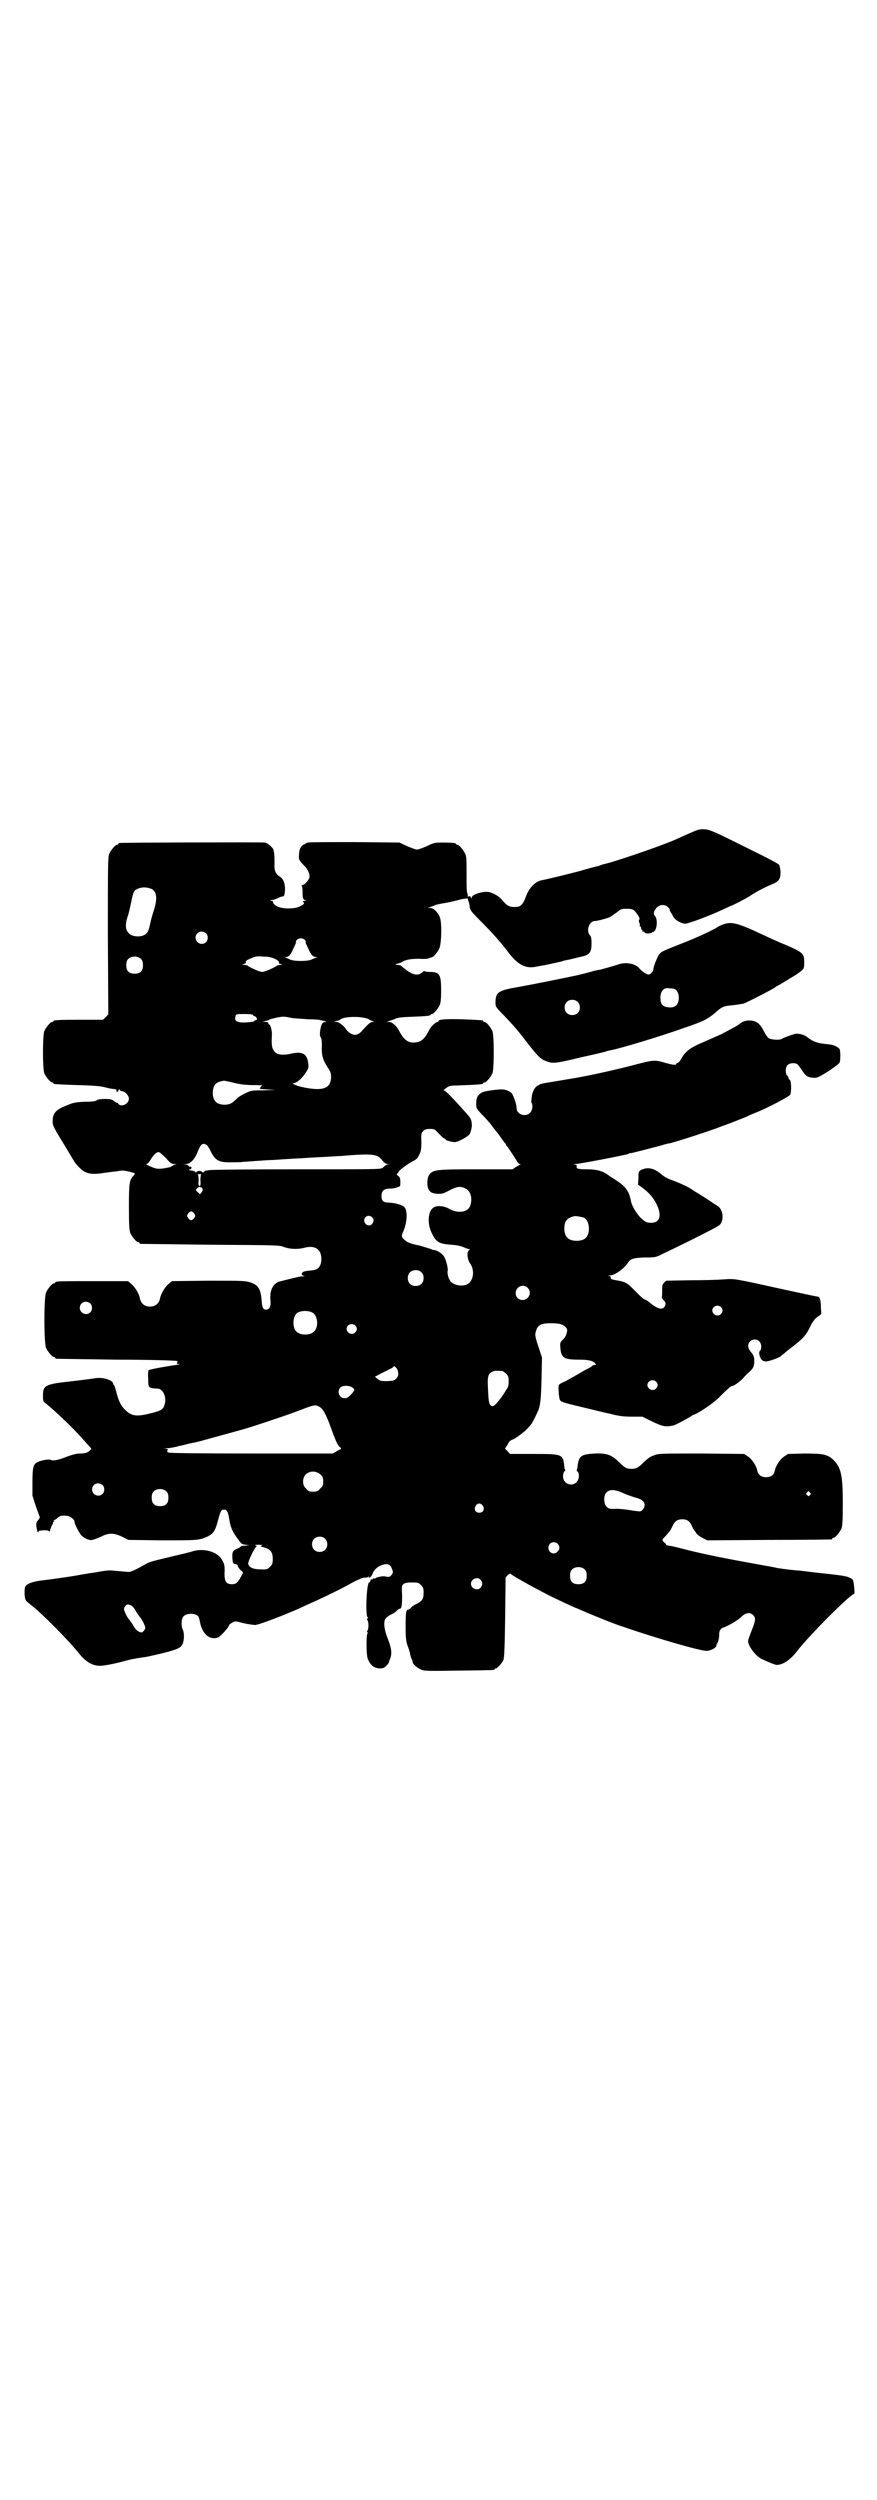 <?xml version="1.0" standalone="no"?>
<!DOCTYPE svg PUBLIC "-//W3C//DTD SVG 20010904//EN"
 "http://www.w3.org/TR/2001/REC-SVG-20010904/DTD/svg10.dtd">
<svg version="1.0" xmlns="http://www.w3.org/2000/svg"
 width="1000pt" height="2850pt" viewBox="0 0 1000 2850"
 preserveAspectRatio="xMidYMid meet">
<g transform="translate(0,2850) scale(0.5,-0.5)"
fill="#000000" stroke="none">
<path d="M1592 3808 c-3 -1 -9 -3 -15 -6 -10 -4 -16 -7 -36 -16 -34 -15 -145
-53 -167 -57 -3 -1 -5 -2 -6 -2 -1 -1 -4 -2 -5 -2 -2 0 -21 -5 -41 -11 -30 -8
-76 -19 -87 -21 -15 -3 -29 -18 -36 -38 -7 -19 -12 -23 -26 -23 -12 0 -18 4
-27 15 -6 8 -17 15 -30 19 -12 3 -40 -5 -40 -12 0 -3 0 -3 -2 0 -1 2 -2 3 -3
3 -2 -2 -6 -1 -4 0 0 1 0 3 -1 6 -2 2 -2 18 -2 43 0 32 0 41 -3 47 -4 9 -14
21 -18 21 -2 0 -3 1 -3 2 0 2 -9 3 -30 3 -18 0 -20 0 -36 -8 -9 -4 -20 -8 -23
-8 -3 0 -14 4 -23 8 l-17 8 -101 1 c-56 0 -104 0 -108 -1 -3 -1 -9 -4 -13 -7
-5 -6 -6 -8 -7 -19 -1 -13 -1 -14 14 -29 5 -5 10 -16 10 -22 0 -7 -11 -20 -17
-20 -2 0 -3 -1 -1 -1 1 -1 2 -6 2 -15 0 -14 1 -17 7 -19 3 0 2 -1 -2 -1 -3 0
-5 -1 -4 -2 4 -3 3 -6 -6 -10 -12 -7 -42 -7 -54 0 -5 3 -8 6 -8 8 0 2 -1 4 -4
4 -4 1 -4 2 1 2 3 0 9 2 13 4 4 2 9 4 11 4 4 0 5 2 6 16 0 15 -4 25 -13 30 -8
5 -12 14 -11 27 0 13 0 21 -1 26 0 2 -1 5 -1 6 0 5 -13 17 -20 18 -7 1 -327 0
-331 -1 -2 0 -3 -1 -3 -2 0 -1 -1 -2 -3 -2 -4 0 -14 -12 -18 -21 -3 -7 -3 -28
-3 -187 l1 -179 -6 -6 -6 -6 -51 0 c-52 0 -62 -1 -62 -3 0 -1 -1 -2 -3 -2 -4
0 -14 -12 -18 -21 -4 -11 -4 -85 0 -96 4 -9 14 -21 18 -21 2 0 3 -1 3 -2 0 -2
0 -2 54 -4 35 -1 53 -2 63 -5 8 -2 17 -4 22 -4 4 -1 6 -2 5 -3 -2 -1 -1 -2 1
-3 2 0 3 0 3 2 0 2 1 3 2 3 1 0 2 -1 2 -2 0 -1 2 -2 4 -2 7 0 16 -10 16 -17 0
-12 -17 -20 -24 -12 -1 2 -3 3 -4 3 -1 0 -4 2 -6 4 -3 2 -8 4 -11 4 -14 1 -26
0 -29 -3 -2 -2 -11 -3 -27 -3 -21 -1 -26 -2 -40 -8 -26 -10 -33 -18 -33 -37 0
-8 2 -12 13 -31 13 -21 29 -48 35 -58 4 -8 17 -21 24 -25 11 -6 23 -7 47 -3 9
1 20 3 25 3 5 1 11 2 14 2 5 1 24 -4 29 -6 1 -1 0 -3 -3 -6 -9 -10 -10 -16
-10 -71 0 -43 1 -53 3 -59 4 -9 14 -21 18 -21 2 0 3 -1 3 -2 0 -1 1 -2 3 -2 1
0 73 -1 159 -2 153 -1 157 -1 167 -5 13 -5 31 -6 47 -2 14 4 26 2 32 -5 8 -7
9 -27 3 -37 -4 -7 -10 -9 -23 -10 -12 -1 -18 -3 -18 -8 0 -2 2 -3 5 -4 3 0 2
-1 -2 -1 -6 0 -19 -3 -54 -12 -15 -5 -23 -21 -20 -45 1 -12 -3 -19 -10 -19 -7
0 -9 5 -10 17 -2 31 -8 40 -29 46 -12 3 -22 3 -94 3 l-82 -1 -7 -6 c-9 -7 -18
-23 -20 -33 -2 -12 -11 -19 -23 -19 -12 0 -21 7 -23 19 -2 10 -11 26 -20 33
l-7 6 -78 0 c-77 0 -88 0 -88 -3 0 -1 -1 -2 -3 -2 -4 0 -14 -12 -18 -21 -5
-11 -5 -115 0 -126 4 -9 14 -21 18 -21 2 0 3 -1 3 -2 0 -1 1 -2 3 -2 1 0 62
-1 136 -2 74 0 136 -2 138 -3 2 -1 3 -2 1 -4 -2 -2 -1 -3 4 -3 4 0 2 -1 -5 -2
-17 -2 -62 -10 -64 -12 -1 -1 -2 -9 -1 -20 0 -20 0 -21 21 -22 12 0 21 -18 17
-34 -3 -13 -7 -16 -31 -22 -35 -9 -46 -7 -62 10 -9 10 -13 20 -18 39 -2 8 -4
14 -5 15 -1 0 -2 2 -2 3 0 8 -22 15 -38 13 -14 -2 -20 -3 -63 -8 -54 -6 -59
-9 -59 -32 0 -13 0 -13 8 -19 17 -14 58 -52 80 -77 8 -9 17 -19 19 -21 4 -4 4
-5 1 -7 -5 -6 -12 -8 -23 -8 -8 0 -16 -2 -30 -7 -20 -8 -31 -10 -36 -8 -4 3
-21 0 -30 -4 -11 -5 -13 -11 -13 -46 l0 -31 8 -25 9 -25 -4 -6 c-4 -4 -5 -8
-4 -15 1 -5 2 -11 3 -12 2 -1 2 -1 2 1 -1 2 2 2 12 3 9 0 12 -1 12 -3 0 -2 2
1 3 6 2 5 4 10 5 11 1 1 1 3 1 4 -1 0 -1 1 1 1 1 0 2 1 1 2 -1 1 -1 2 0 2 1 0
5 2 8 5 6 5 8 6 21 5 7 0 18 -8 18 -14 0 -5 10 -24 15 -30 6 -7 19 -13 25 -11
3 0 12 4 20 7 18 10 30 9 49 0 l14 -7 77 -1 c81 0 84 0 104 9 13 7 17 13 23
36 6 22 7 25 14 25 7 0 9 -5 12 -23 3 -19 8 -29 21 -46 6 -9 8 -10 16 -11 l9
-1 -9 -1 c-6 0 -10 -1 -10 -1 0 -1 -4 -4 -9 -6 -10 -4 -12 -7 -11 -23 1 -10 1
-11 7 -12 3 -1 6 -2 5 -3 0 -2 3 -8 9 -13 4 -4 4 -4 -1 -12 -8 -15 -12 -18
-21 -18 -13 0 -17 6 -17 24 1 17 0 22 -6 32 -10 18 -41 27 -67 19 -5 -2 -27
-7 -48 -12 -50 -12 -50 -12 -62 -19 -16 -9 -30 -16 -35 -16 -3 0 -14 1 -25 2
-18 2 -22 2 -40 -1 -11 -2 -23 -4 -26 -4 -3 -1 -13 -2 -22 -4 -16 -3 -57 -9
-90 -13 -20 -3 -32 -8 -34 -15 -2 -10 -1 -28 3 -31 1 -2 8 -7 14 -12 26 -21
82 -78 103 -104 18 -23 33 -32 51 -32 8 0 31 4 53 10 18 5 19 5 37 8 22 3 24
4 54 11 31 8 38 11 43 18 5 7 6 27 2 35 -4 8 -4 24 1 30 6 8 26 9 34 1 1 -1 3
-7 4 -13 5 -28 23 -43 42 -35 6 3 24 23 24 27 0 1 3 4 7 6 7 4 8 4 19 1 10 -3
24 -5 33 -6 6 -1 66 22 102 38 6 3 17 8 26 12 25 11 73 34 95 47 14 7 23 11
27 11 3 0 7 0 9 2 2 2 2 1 1 -1 -1 -2 -1 -2 3 0 2 1 5 5 6 9 3 8 12 16 22 19
11 4 18 1 21 -7 4 -9 4 -11 -1 -17 -4 -4 -6 -4 -15 -2 -3 1 -19 -2 -20 -4 -1
-1 -2 -1 -4 -1 -2 1 -3 0 -3 -1 0 -1 -1 -2 -2 -1 -1 1 -3 0 -3 -3 -1 -2 -2 -4
-3 -4 -6 0 -9 -73 -4 -79 2 -2 2 -3 0 -3 -1 0 -2 -1 0 -4 3 -5 3 -19 0 -24 -2
-3 -1 -4 0 -4 2 0 2 -1 0 -2 -3 -5 -3 -50 1 -59 6 -14 14 -20 26 -21 9 0 11 1
16 6 3 3 6 7 6 8 0 2 2 6 3 9 4 10 3 23 -5 43 -9 22 -11 40 -6 47 2 3 7 7 13
10 5 2 11 6 13 9 2 2 5 4 6 4 5 0 6 7 6 30 -1 22 -1 23 4 27 3 2 9 3 16 3 17
0 17 0 23 -6 5 -5 6 -7 6 -17 0 -15 -3 -19 -16 -26 -5 -2 -11 -6 -13 -9 -2 -2
-5 -4 -6 -4 -5 0 -6 -7 -6 -38 0 -25 1 -33 4 -43 3 -7 5 -15 6 -18 0 -3 2 -9
3 -12 2 -3 3 -7 3 -9 1 -5 12 -14 20 -17 7 -3 19 -3 85 -2 80 1 82 1 82 3 0 1
1 2 3 2 3 0 14 12 17 19 2 5 3 28 4 97 l1 91 5 6 c3 2 6 4 6 3 2 -3 46 -28 87
-49 22 -11 61 -29 62 -29 1 0 7 -3 14 -6 16 -7 74 -31 94 -37 78 -27 176 -55
190 -55 8 0 19 5 22 10 1 2 1 3 1 3 -1 0 0 2 1 3 3 4 6 16 5 23 0 6 4 13 9 14
8 2 31 15 40 23 12 12 21 13 29 5 6 -6 5 -13 -4 -35 -4 -10 -8 -21 -8 -24 0
-11 18 -35 32 -41 15 -7 30 -13 33 -13 15 0 32 12 48 33 27 35 121 129 129
129 2 0 -1 29 -3 32 -1 1 -4 4 -8 5 -5 3 -14 5 -72 11 -24 3 -34 4 -41 5 -3 0
-13 1 -22 2 -10 1 -23 3 -30 4 -7 2 -26 5 -42 8 -78 14 -128 24 -174 36 -15 4
-29 7 -32 7 -3 1 -5 1 -5 2 1 0 -1 3 -4 5 -6 6 -6 6 3 15 10 11 11 13 15 21 5
12 11 17 23 17 12 0 18 -5 23 -18 2 -4 4 -7 5 -8 0 -1 3 -3 4 -6 2 -3 9 -8 15
-11 l10 -5 140 1 c77 0 141 1 143 1 1 0 2 1 2 2 0 1 1 2 3 2 4 0 14 12 18 21
2 6 3 16 3 57 0 66 -4 82 -22 100 -13 12 -23 14 -66 14 l-37 -1 -9 -6 c-9 -6
-19 -21 -21 -32 -2 -10 -9 -15 -20 -15 -11 0 -18 5 -20 15 -2 11 -12 26 -21
32 l-9 6 -97 1 c-94 0 -98 0 -108 -4 -11 -4 -13 -6 -24 -16 -12 -12 -17 -15
-28 -15 -11 0 -16 3 -28 15 -17 17 -28 21 -56 20 -31 -2 -36 -5 -39 -30 0 -3
-1 -7 -2 -7 0 -1 0 -3 2 -4 5 -5 4 -18 -2 -24 -11 -12 -31 -4 -31 13 0 4 1 9
3 11 2 1 2 3 2 4 -1 0 -2 4 -2 7 -3 29 -4 29 -72 29 l-52 0 -6 7 c-4 3 -6 6
-5 6 0 0 3 4 6 9 2 5 6 9 9 10 7 2 25 15 35 25 11 12 10 11 17 24 3 6 6 13 7
15 6 11 8 30 9 76 l1 48 -6 18 c-8 24 -10 31 -9 37 4 19 11 23 36 23 20 0 28
-3 34 -10 3 -5 3 -6 1 -14 -1 -4 -5 -11 -9 -14 -6 -6 -6 -7 -5 -19 2 -22 8
-26 42 -26 21 0 31 -2 37 -8 3 -4 3 -4 -1 -4 -2 0 -4 -1 -5 -2 -1 -1 -4 -3 -7
-5 -3 -1 -14 -7 -24 -13 -10 -6 -25 -14 -32 -18 -8 -3 -14 -7 -14 -9 -1 -10 1
-30 3 -33 2 -5 12 -7 66 -20 24 -6 45 -11 47 -11 21 -6 34 -7 53 -7 l22 0 18
-9 c29 -14 34 -15 53 -11 4 1 27 13 37 19 4 3 9 6 11 6 19 9 47 29 60 43 15
15 23 22 26 22 4 0 19 11 25 18 3 4 10 11 15 15 7 7 9 10 10 19 1 13 -1 18 -8
26 -7 9 -8 17 -1 24 10 9 25 2 25 -12 0 -4 -1 -9 -3 -10 -2 -2 -2 -4 -1 -10 3
-10 7 -14 15 -14 7 0 29 8 34 12 2 2 4 4 6 5 1 1 10 9 21 17 24 19 30 25 40
46 6 12 11 18 17 22 l8 6 -1 16 c0 18 -3 24 -9 24 -2 0 -34 7 -71 15 -118 26
-116 26 -141 24 -12 -1 -47 -2 -77 -2 l-55 -1 -5 -5 c-4 -5 -4 -7 -4 -18 0 -7
0 -14 -1 -14 0 -1 1 -4 4 -7 6 -6 6 -9 2 -16 -5 -7 -16 -4 -32 9 -4 4 -10 7
-12 8 -2 0 -9 6 -14 11 -6 6 -13 13 -17 17 -9 9 -14 12 -29 15 -18 3 -19 4
-18 7 0 2 -1 3 -4 4 -3 0 -3 1 2 1 11 0 33 16 41 29 6 9 12 11 39 12 24 0 24
0 42 9 63 30 124 61 128 65 11 11 8 35 -4 43 -8 5 -24 16 -43 28 -6 3 -13 8
-16 10 -9 6 -28 15 -45 21 -9 3 -18 8 -24 13 -16 14 -31 18 -46 11 -7 -4 -7
-4 -7 -19 l-1 -15 10 -7 c17 -13 24 -22 32 -37 13 -26 8 -43 -12 -43 -6 0 -12
1 -15 4 -13 8 -28 31 -31 45 -4 22 -11 33 -34 48 -8 5 -17 11 -21 14 -10 7
-24 11 -44 11 -21 0 -26 1 -25 6 1 3 0 4 -5 5 -6 0 -5 0 2 1 9 0 117 21 121
23 0 1 4 2 7 2 9 2 44 11 63 16 10 3 20 6 23 6 15 3 103 32 117 38 3 1 8 3 11
4 6 2 42 16 51 20 3 2 11 5 18 8 26 10 77 37 79 41 3 6 3 31 -1 34 -2 1 -3 4
-3 5 0 1 -1 4 -3 5 -2 1 -3 6 -3 11 0 12 6 17 18 17 9 -1 9 -2 18 -15 9 -13
11 -15 18 -17 5 -1 12 -2 16 -1 8 1 52 30 53 35 2 7 2 28 -1 31 -5 5 -13 9
-25 10 -25 2 -35 6 -49 17 -6 5 -19 8 -26 7 -8 -2 -27 -9 -30 -11 -4 -4 -25
-3 -31 1 -2 1 -7 8 -10 14 -8 16 -14 22 -24 25 -12 3 -24 1 -33 -7 -3 -3 -17
-10 -41 -23 -7 -3 -25 -11 -41 -18 -31 -13 -42 -22 -51 -39 -2 -4 -6 -8 -7 -8
-2 -1 -4 -2 -4 -3 0 -3 -8 -2 -26 3 -23 7 -27 6 -66 -4 -33 -9 -95 -23 -123
-28 -9 -2 -76 -13 -82 -14 -20 -3 -28 -10 -32 -29 -1 -8 -2 -15 -1 -16 4 -6 2
-18 -3 -23 -11 -11 -31 -4 -31 11 0 7 -5 23 -10 32 -2 4 -12 9 -20 10 -10 1
-39 -3 -47 -6 -11 -5 -15 -12 -15 -26 0 -11 0 -11 13 -25 8 -8 18 -19 23 -26
5 -7 9 -12 10 -13 1 -1 5 -6 9 -12 4 -6 9 -12 10 -14 2 -1 3 -3 3 -4 0 -1 1
-3 3 -4 2 -3 13 -19 21 -32 2 -5 6 -8 8 -8 2 0 2 -1 0 -1 -1 -1 -6 -4 -10 -6
l-7 -5 -83 0 c-91 0 -98 -1 -107 -12 -5 -7 -6 -24 -2 -33 4 -8 9 -10 22 -11
10 0 13 1 26 8 17 9 25 10 37 4 12 -6 16 -24 10 -40 -6 -14 -27 -17 -46 -7
-13 8 -29 9 -37 4 -13 -8 -15 -36 -5 -57 10 -22 17 -26 45 -28 14 -1 23 -3 29
-6 5 -2 10 -4 12 -4 2 0 2 -1 -1 -3 -5 -5 -3 -20 2 -28 13 -17 9 -43 -7 -50
-12 -4 -26 -2 -35 6 -5 4 -10 19 -8 26 1 6 -4 26 -9 33 -5 7 -16 14 -23 14 -3
0 -5 1 -5 2 -1 0 -13 4 -27 8 -19 4 -28 7 -33 12 -9 7 -9 10 -4 21 9 21 10 49
1 56 -7 5 -20 8 -33 9 -14 0 -18 4 -18 15 0 12 6 17 19 17 6 0 13 1 17 3 7 2
7 2 7 12 0 8 -1 11 -5 14 -4 3 -4 4 -1 6 2 2 3 3 2 3 -3 0 16 15 28 22 12 6
15 8 19 17 4 9 5 12 5 30 -1 18 0 20 4 24 4 4 7 5 15 5 11 0 11 0 21 -11 6 -6
11 -11 13 -11 1 0 2 -1 2 -2 0 -2 14 -6 21 -6 8 0 29 12 34 18 2 4 4 10 5 18
0 12 -1 17 -10 27 -32 36 -50 55 -54 55 -2 0 1 2 5 5 7 5 10 6 23 6 56 2 62 3
62 5 0 1 1 2 3 2 4 0 14 12 18 21 4 11 4 85 0 96 -4 9 -14 21 -18 21 -2 0 -3
1 -3 2 0 2 -1 2 -46 4 -39 1 -56 0 -56 -4 0 -1 -1 -2 -2 -2 -4 0 -15 -10 -19
-18 -11 -22 -19 -28 -34 -29 -15 -1 -25 7 -36 29 -6 10 -15 18 -22 18 l-6 0 6
2 c3 1 10 3 14 5 6 3 15 4 44 5 26 1 36 2 37 4 0 1 1 2 3 2 4 0 14 12 18 21 2
5 3 14 3 32 0 37 -3 43 -26 43 -7 0 -12 1 -12 2 0 1 -2 0 -5 -3 -10 -9 -23 -6
-41 9 -3 2 -6 5 -7 6 -2 1 -5 2 -8 2 -6 0 -6 2 0 3 2 0 6 2 9 3 8 6 21 8 41 8
10 -1 19 0 21 1 2 1 4 2 6 2 5 1 14 12 18 21 5 11 6 59 1 71 -5 12 -15 21 -22
21 l-6 0 6 2 c3 1 9 3 13 5 4 1 13 3 20 4 7 1 20 4 28 6 13 4 28 6 25 3 0 0 0
-2 1 -4 1 -2 3 -8 3 -13 1 -8 3 -11 24 -32 25 -25 48 -50 67 -76 21 -26 38
-34 61 -29 7 1 14 3 17 3 14 3 43 9 44 10 1 1 5 1 8 2 7 1 21 5 39 9 14 4 18
10 18 29 0 11 -1 16 -4 19 -9 10 -1 32 11 32 6 0 28 6 35 9 3 2 10 7 16 11 8
7 10 8 21 8 15 0 17 -1 25 -12 5 -7 6 -10 5 -13 -2 -2 -1 -4 0 -7 1 -2 2 -5 1
-6 -1 -1 0 -2 1 -2 1 0 2 -2 2 -4 0 -2 1 -4 2 -4 1 0 2 -1 1 -2 -1 -1 0 -2 2
-2 2 0 3 -1 3 -2 0 -3 16 -3 17 0 1 1 2 2 2 1 1 0 3 1 5 4 5 8 5 27 0 32 -2 2
-3 5 -3 7 0 1 1 4 1 4 0 1 2 4 5 8 7 8 20 9 27 1 3 -3 4 -5 3 -5 0 0 0 -2 2
-5 2 -3 5 -8 7 -12 4 -7 18 -15 27 -15 7 0 55 18 85 32 9 4 17 8 17 8 3 0 38
18 48 25 14 9 31 18 48 25 15 6 19 12 19 27 0 7 -2 14 -3 17 -2 3 -29 17 -80
42 -68 34 -78 38 -88 39 -7 1 -14 0 -17 -1z m-1246 -135 c12 -6 13 -23 5 -48
-3 -9 -7 -23 -9 -33 -2 -10 -5 -18 -8 -20 -9 -10 -33 -9 -41 1 -7 8 -8 18 -2
37 3 8 6 23 8 32 4 22 7 28 12 30 10 6 24 6 35 1z m124 -101 c5 -5 5 -15 0
-20 -9 -9 -24 -2 -24 10 0 8 6 14 14 14 3 0 8 -2 10 -4z m225 -15 c2 -2 3 -4
2 -4 0 -1 0 -4 2 -7 1 -3 4 -8 5 -11 6 -13 10 -17 17 -17 5 -1 5 -1 1 -1 -3
-1 -8 -3 -12 -5 -10 -4 -38 -4 -48 0 -4 2 -9 4 -11 5 -3 0 -3 1 1 1 6 0 11 5
16 17 1 3 4 8 5 11 2 3 2 6 2 7 -1 0 0 2 2 4 5 5 13 5 18 0z m-373 -44 c3 -3
4 -7 4 -14 0 -13 -6 -19 -19 -19 -13 0 -19 6 -19 19 0 7 1 11 4 14 7 8 23 8
30 0z m305 1 c8 -5 10 -6 9 -9 -1 -1 1 -2 4 -3 5 -2 5 -2 -1 -2 -3 0 -7 -1 -8
-2 -5 -4 -27 -14 -33 -14 -6 0 -28 10 -33 14 -1 1 -5 2 -8 2 -6 0 -6 0 -1 2 3
1 5 2 5 3 -2 3 0 5 9 9 14 6 14 6 31 5 12 0 18 -2 26 -5z m-50 -128 c-1 -1 1
-2 4 -3 5 -2 7 -9 2 -9 -2 0 -3 -1 -3 -2 0 -2 -21 -4 -32 -3 -11 2 -13 5 -11
14 1 5 2 5 21 5 11 0 20 -1 19 -2z m88 -7 c8 -1 25 -2 39 -3 14 0 26 -1 27 -2
1 0 5 -1 9 -2 5 -1 6 -2 2 -2 -7 0 -10 -6 -12 -21 -1 -9 0 -13 2 -15 1 -2 2
-7 2 -17 -1 -24 2 -33 14 -52 5 -7 7 -12 7 -19 0 -19 -8 -28 -28 -29 -11 -1
-41 4 -50 8 -3 1 -7 3 -9 4 -2 0 0 1 4 2 8 2 19 13 27 26 5 8 5 10 4 19 -3 22
-14 28 -42 21 -20 -4 -33 -1 -38 10 -3 5 -4 12 -3 32 1 9 -3 25 -6 25 -1 0 -2
1 -2 3 0 2 -2 3 -6 3 l-7 0 6 2 c4 1 8 2 9 3 3 2 25 7 32 7 3 0 11 -1 19 -3z
m162 1 c7 -1 13 -3 14 -4 2 -1 5 -3 8 -4 6 -2 6 -2 1 -2 -5 0 -9 -3 -27 -23
-3 -3 -8 -6 -11 -6 -6 -2 -17 4 -22 11 -5 9 -17 18 -23 18 l-6 0 6 2 c4 1 8 2
10 4 6 5 32 7 50 4z m-293 -149 c16 -4 29 -5 46 -5 13 0 21 -1 19 -1 -3 -1 -5
-3 -5 -4 0 -2 -1 -3 -2 -3 -2 -1 6 -1 17 -2 l20 -1 -28 -1 c-26 0 -28 0 -40
-6 -7 -3 -15 -8 -18 -10 -12 -12 -15 -14 -23 -16 -10 -2 -23 0 -28 6 -9 8 -9
32 0 41 3 3 11 6 19 7 1 0 11 -2 23 -5z m-61 -143 c2 -3 6 -9 8 -14 10 -20 19
-25 48 -24 11 0 22 0 25 1 3 0 16 1 30 2 14 1 28 2 32 2 4 0 19 1 33 2 14 1
31 2 37 2 11 1 30 2 68 4 10 1 24 1 31 2 65 5 76 4 87 -11 4 -5 8 -8 12 -8 l5
-1 -5 0 c-3 -1 -5 -2 -6 -3 -1 0 -3 -3 -6 -5 -5 -3 -20 -3 -197 -3 -111 0
-195 -1 -199 -2 -3 -1 -6 -1 -6 -1 0 1 -2 0 -4 -2 -2 -2 -4 -3 -5 -1 -2 3 -10
3 -13 0 -1 -2 -2 -2 -2 -1 0 2 -4 3 -8 4 -8 1 -9 2 -4 3 4 2 4 6 -1 6 -2 0 -3
1 -3 2 0 1 -3 2 -6 3 l-7 0 7 1 c10 0 20 11 26 26 6 15 9 20 15 20 2 0 6 -2 8
-4z m-94 -29 c9 -11 13 -13 18 -13 l6 0 -6 -2 c-3 -2 -6 -3 -7 -4 -1 -1 -1 -1
-17 -4 -7 -1 -14 -1 -18 0 -10 3 -25 10 -21 10 2 0 6 4 9 9 8 14 15 19 20 18
2 -1 9 -7 16 -14z m80 -36 c-1 -1 -2 -7 -2 -14 1 -10 0 -13 -2 -13 -2 0 -3 3
-2 13 0 7 -1 13 -2 14 -1 0 1 0 4 0 3 0 5 0 4 0z m2 -32 c2 -4 2 -4 -1 -9 l-4
-5 -5 5 c-5 4 -5 5 -2 8 4 5 8 5 12 1z m-18 -58 c3 -5 3 -5 0 -10 -2 -3 -5 -5
-7 -5 -2 0 -5 2 -7 5 -3 5 -3 5 0 10 2 3 5 5 7 5 2 0 5 -2 7 -5z m405 -8 c5
-4 5 -9 1 -15 -4 -6 -13 -5 -17 2 -6 11 7 21 16 13z m483 -1 c7 -3 12 -13 12
-25 0 -19 -9 -28 -28 -28 -19 0 -28 9 -28 28 0 17 6 24 22 28 5 1 14 -1 22 -3z
m-370 -125 c4 -4 5 -7 5 -13 0 -11 -7 -18 -18 -18 -11 0 -18 7 -18 18 0 11 7
18 18 18 6 0 9 -1 13 -5z m242 -35 c11 -10 3 -28 -11 -28 -9 0 -16 6 -16 16 0
14 17 22 27 12z m-997 -36 c5 -5 5 -15 0 -20 -9 -9 -24 -2 -24 10 0 8 6 14 14
14 3 0 8 -2 10 -4z m1438 -8 c5 -5 5 -11 0 -16 -10 -10 -27 5 -16 16 4 4 12 4
16 0z m-931 -13 c12 -7 14 -33 3 -43 -8 -9 -32 -9 -40 0 -9 8 -9 32 0 41 7 7
27 8 37 2z m97 -29 c5 -5 5 -11 0 -16 -10 -10 -27 5 -16 16 4 4 12 4 16 0z
m98 -108 c1 -5 -1 -9 -4 -13 -5 -5 -7 -5 -21 -6 -15 0 -17 1 -22 5 l-6 5 15 8
c8 4 18 9 22 11 3 1 6 4 6 5 0 1 2 0 5 -3 3 -3 5 -8 5 -12z m238 4 c1 0 5 -3
8 -6 5 -5 6 -7 6 -17 0 -9 -1 -14 -5 -19 -13 -22 -27 -38 -31 -38 -8 0 -10 7
-11 37 -2 32 0 37 11 42 5 2 8 2 22 1z m350 -24 c5 -5 5 -11 0 -16 -10 -10
-27 5 -16 16 4 4 12 4 16 0z m-688 -19 c0 -1 -3 -6 -8 -11 -6 -6 -9 -8 -14 -8
-11 0 -18 13 -11 23 4 6 17 7 26 3 4 -2 7 -5 7 -7z m-79 -39 c8 -4 16 -20 27
-51 9 -25 15 -39 20 -41 3 -3 3 -3 -7 -8 l-10 -6 -184 0 c-121 0 -187 1 -190
2 -4 2 -5 3 -3 5 2 2 1 3 -4 4 -6 0 -5 0 2 1 6 0 18 2 28 5 11 2 24 6 30 7 6
1 19 4 29 7 65 18 81 22 107 30 40 13 88 29 116 40 26 10 30 11 39 5z m2 -154
c5 -5 6 -7 6 -16 0 -9 -1 -11 -7 -16 -5 -6 -7 -7 -16 -7 -9 0 -11 1 -16 7 -9
8 -9 23 -1 32 9 9 24 9 34 0z m-497 -24 c5 -5 5 -15 0 -20 -9 -9 -24 -2 -24
10 0 8 6 14 14 14 3 0 8 -2 10 -4z m146 -15 c3 -3 4 -7 4 -14 0 -13 -6 -19
-19 -19 -13 0 -19 6 -19 19 0 7 1 11 4 14 7 8 23 8 30 0z m1045 -5 c7 -3 19
-7 26 -9 14 -4 19 -9 19 -17 0 -6 -6 -14 -11 -14 -1 0 -12 1 -23 3 -12 2 -25
3 -29 3 -16 -1 -19 0 -24 5 -6 6 -7 24 -1 31 7 9 20 9 43 -2z m422 3 c3 -3 3
-3 0 -6 -3 -3 -3 -3 -6 0 -3 2 -3 3 -1 6 4 4 4 4 7 0z m-746 -30 c5 -8 1 -16
-8 -16 -9 0 -13 8 -8 16 2 3 5 5 8 5 3 0 6 -2 8 -5z m-360 -75 c7 -6 7 -19 1
-25 -6 -7 -19 -7 -25 -1 -7 6 -7 19 -1 25 6 7 19 7 25 1z m531 -12 c5 -6 5
-12 0 -17 -11 -13 -29 3 -18 17 4 5 13 5 18 0z m-675 -4 c-2 -1 -3 -2 -2 -2 0
0 2 -1 3 -1 18 -4 24 -11 24 -27 0 -11 -1 -13 -6 -18 -6 -6 -7 -7 -24 -6 -15
0 -25 5 -26 13 0 6 14 36 19 39 1 1 -1 2 -3 3 -3 0 0 1 7 1 8 0 11 -1 8 -2z
m737 -55 c3 -3 4 -7 4 -14 0 -13 -6 -19 -19 -19 -13 0 -19 6 -19 19 0 7 1 11
4 14 7 8 23 8 30 0z m-238 -23 c5 -6 5 -12 0 -18 -7 -8 -22 -2 -22 9 0 11 15
17 22 9z m-796 -59 c3 -2 7 -7 9 -11 2 -4 7 -11 10 -15 4 -4 8 -12 10 -17 3
-7 3 -8 0 -13 -2 -3 -5 -5 -6 -5 -6 0 -14 6 -18 14 -2 4 -7 11 -10 15 -4 4 -8
12 -10 17 -3 7 -3 8 0 13 4 6 7 6 15 2z"/>
<path d="M1651 3593 c-4 -1 -13 -5 -18 -9 -17 -9 -44 -22 -83 -37 -35 -14 -41
-16 -46 -22 -4 -4 -14 -29 -14 -35 0 -5 -7 -12 -11 -12 -4 0 -15 7 -20 13 -8
11 -29 16 -46 11 -15 -5 -41 -12 -45 -13 -1 0 -7 -1 -15 -3 -20 -6 -19 -5 -34
-9 -37 -8 -102 -21 -135 -27 -48 -8 -54 -12 -54 -36 0 -9 0 -10 20 -30 21 -22
34 -37 55 -65 20 -25 27 -33 37 -37 16 -7 22 -7 61 2 20 5 43 10 52 12 9 2 21
5 25 6 5 2 10 3 11 3 22 4 118 33 165 50 48 16 57 21 74 35 17 15 19 16 40 18
11 1 22 3 26 4 7 2 67 33 72 37 2 2 4 3 4 3 2 0 34 20 44 26 18 13 18 12 18
28 0 20 -2 22 -43 40 -18 7 -41 18 -52 23 -55 26 -70 30 -88 24z m-117 -147
c8 0 14 -9 14 -21 0 -17 -10 -25 -28 -21 -10 2 -14 8 -14 21 0 14 7 23 17 22
3 0 8 -1 11 -1z m-217 -30 c7 -6 7 -19 1 -25 -6 -7 -19 -7 -25 -1 -7 6 -7 19
-1 25 6 7 19 7 25 1z"/>
</g>
</svg>
